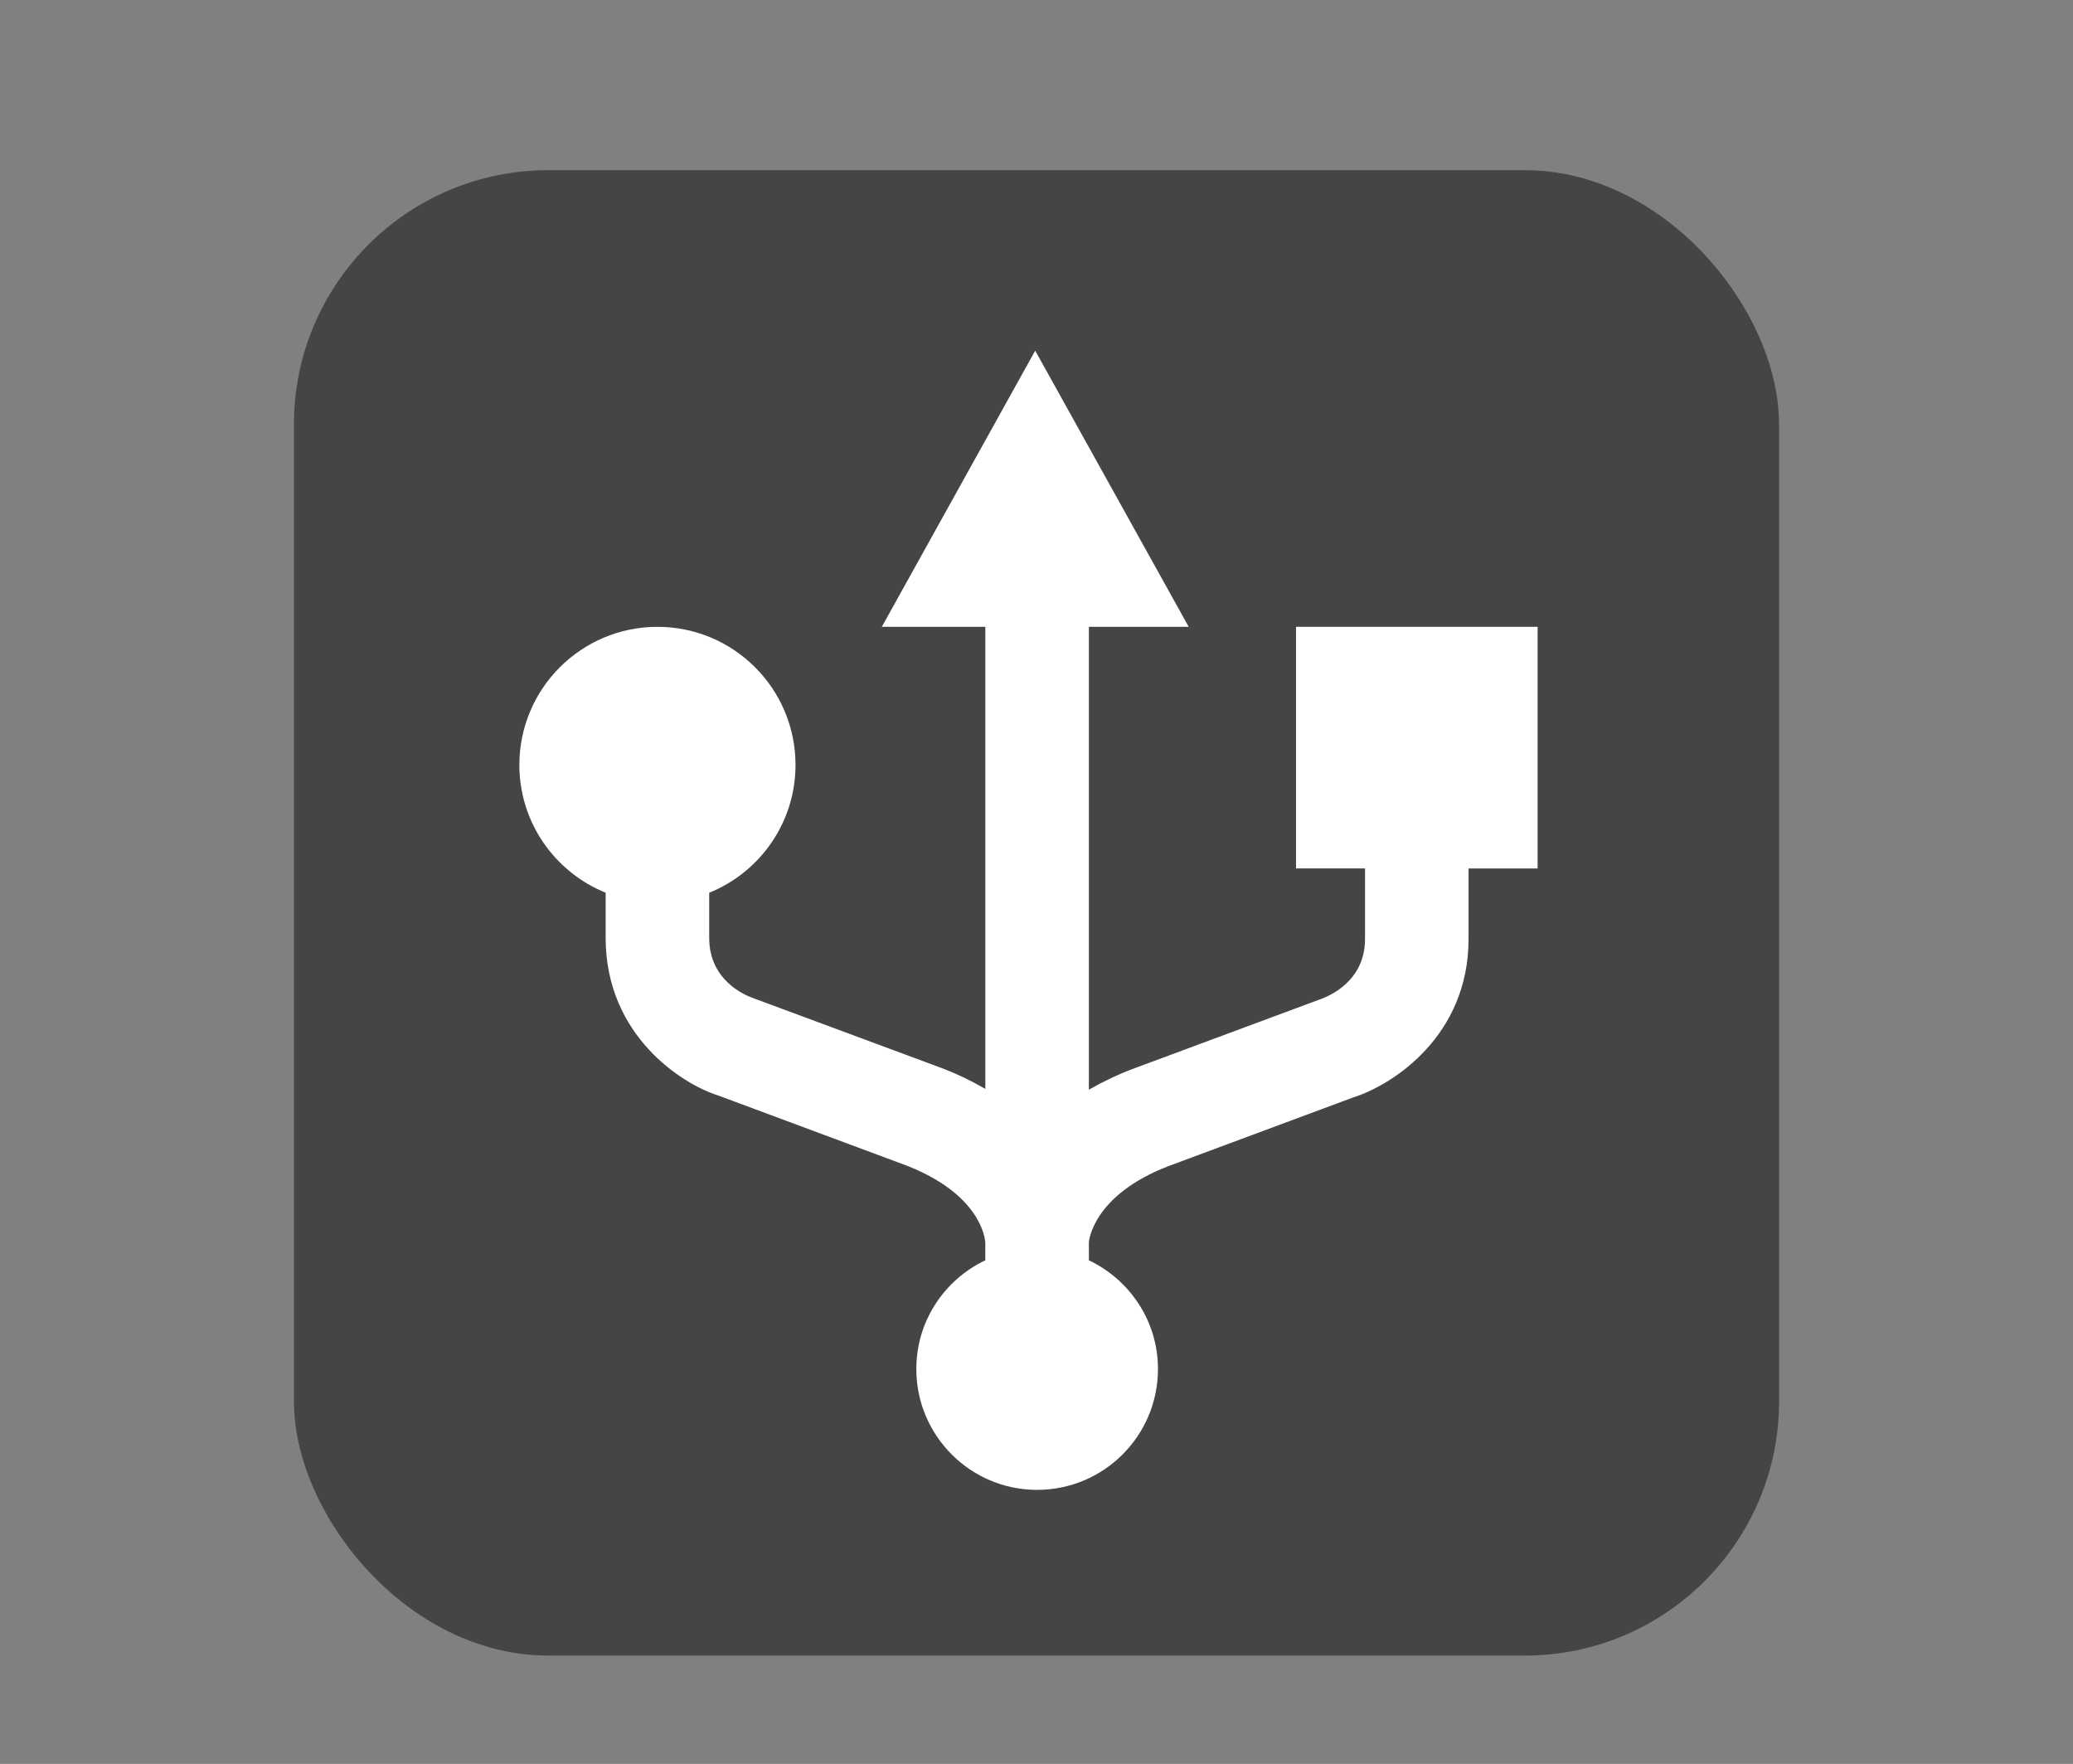 <?xml version="1.0" encoding="UTF-8"?>
<svg xmlns="http://www.w3.org/2000/svg" xmlns:xlink="http://www.w3.org/1999/xlink" baseProfile="tiny" contentScriptType="text/ecmascript" contentStyleType="text/css" height="57px" preserveAspectRatio="xMidYMid meet" version="1.1" viewBox="0 0 67 57" width="67px" x="0px" y="0px" zoomAndPan="magnify">
<rect x="0" y="0" width="67" height="57" fill="#808080" stroke="none"/>
<rect fill="#353535" fill-opacity="0.784" fill-rule="nonzero" height="48" ry="8.217" stroke="none" width="48" x="9.5" y="5.5"/>
<path d="M 49.697 20.255 L 41.888 20.255 L 41.888 28.064 L 44.118 28.064 L 44.118 30.344 C 44.118 31.721 42.944 32.197 42.649 32.299 L 36.587 34.551 C 36.07 34.749 35.61 34.974 35.193 35.214 L 35.193 20.255 L 38.419 20.255 L 33.458 11.331 L 28.501 20.255 L 31.846 20.255 L 31.846 35.188 C 31.427 34.944 30.962 34.716 30.44 34.516 L 24.332 32.25 C 24.096 32.166 22.922 31.692 22.922 30.313 L 22.922 28.849 C 24.557 28.187 25.711 26.589 25.711 24.718 C 25.711 22.254 23.714 20.256 21.249 20.256 C 18.786 20.256 16.786 22.255 16.786 24.718 C 16.786 26.589 17.941 28.186 19.575 28.848 L 19.575 30.313 C 19.575 33.437 22.016 35.029 23.227 35.406 L 29.258 37.649 C 31.651 38.565 31.835 39.971 31.845 40.154 L 31.845 40.726 C 30.53 41.353 29.616 42.684 29.616 44.239 C 29.616 46.397 31.366 48.145 33.519 48.145 C 35.676 48.145 37.426 46.397 37.426 44.239 C 37.426 42.684 36.509 41.354 35.193 40.726 L 35.193 40.141 C 35.193 40.126 35.306 38.627 37.766 37.683 L 43.731 35.465 C 45.024 35.06 47.464 33.469 47.464 30.345 L 47.464 28.065 L 49.696 28.065 L 49.696 20.255 z " fill="#ffffff" fill-opacity="1" stroke-opacity="0.3"/>
<defs>
<linearGradient gradientUnits="userSpaceOnUse" x1="33.001" x2="33.001" xlink:actuate="onLoad" xlink:show="other" xlink:type="simple" y1="51.5" y2="5.5">
<stop offset="0" stop-color="#d0cbc5"/>
<stop offset="0.503" stop-color="#fafcef"/>
<stop offset="0.969" stop-color="#ffffff"/>
<stop offset="1" stop-color="#ffffff"/>
</linearGradient>
</defs>
</svg>
